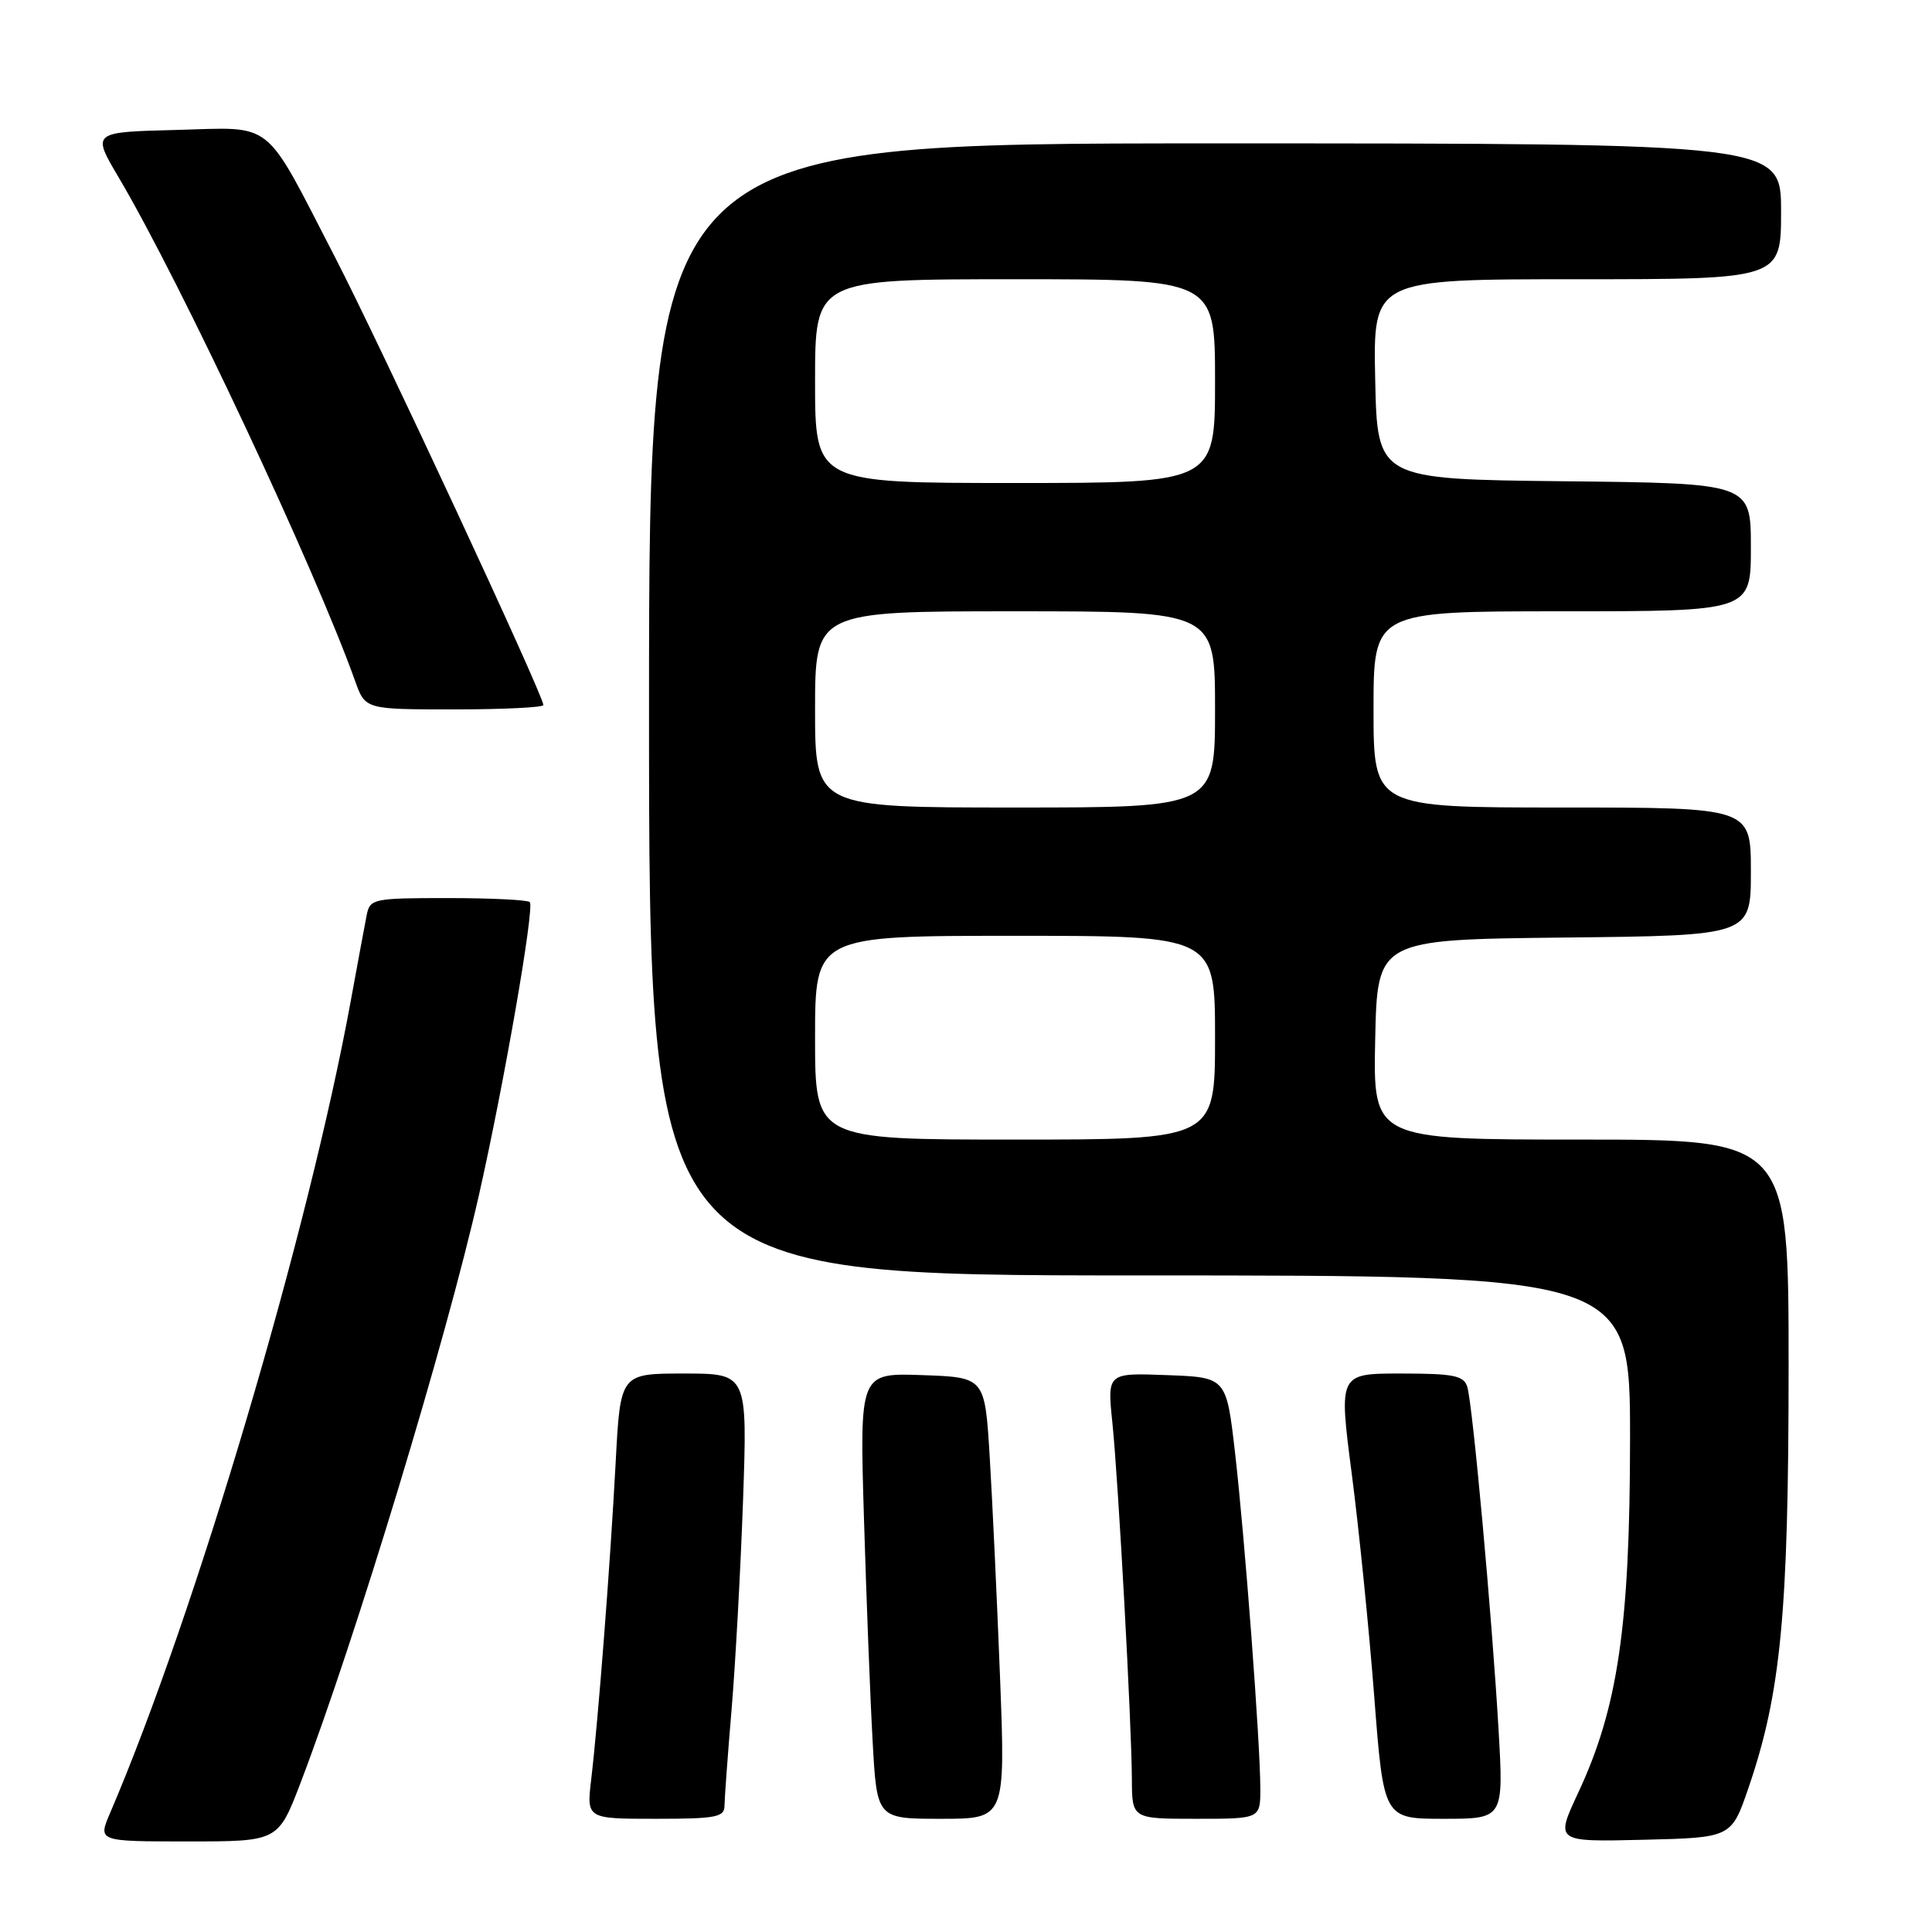 <?xml version="1.0" encoding="UTF-8" standalone="no"?>
<!DOCTYPE svg PUBLIC "-//W3C//DTD SVG 1.1//EN" "http://www.w3.org/Graphics/SVG/1.1/DTD/svg11.dtd" >
<svg xmlns="http://www.w3.org/2000/svg" xmlns:xlink="http://www.w3.org/1999/xlink" version="1.1" viewBox="0 0 256 256">
 <g >
 <path fill="currentColor"
d=" M 39.82 236.25 C 47.09 217.21 59.13 177.53 63.46 158.36 C 66.81 143.53 70.86 120.19 70.20 119.53 C 69.91 119.24 65.03 119.00 59.35 119.00 C 49.46 119.00 49.02 119.09 48.59 121.25 C 48.34 122.49 47.41 127.55 46.50 132.50 C 40.91 163.17 25.89 213.87 14.58 240.25 C 12.97 244.00 12.97 244.00 24.91 244.00 C 36.85 244.00 36.85 244.00 39.82 236.25 Z  M 231.68 236.91 C 235.98 224.35 236.99 213.80 237.00 181.25 C 237.00 151.00 237.00 151.00 209.47 151.00 C 181.94 151.00 181.94 151.00 182.22 137.75 C 182.50 124.50 182.50 124.50 207.25 124.23 C 232.00 123.97 232.00 123.97 232.00 115.48 C 232.00 107.00 232.00 107.00 207.00 107.00 C 182.00 107.00 182.00 107.00 182.00 94.00 C 182.00 81.00 182.00 81.00 207.00 81.00 C 232.00 81.00 232.00 81.00 232.00 72.52 C 232.00 64.03 232.00 64.03 207.25 63.77 C 182.50 63.50 182.50 63.50 182.22 50.25 C 181.94 37.00 181.94 37.00 208.97 37.00 C 236.00 37.00 236.00 37.00 236.00 28.00 C 236.00 19.00 236.00 19.00 161.00 19.00 C 86.00 19.00 86.00 19.00 86.00 94.00 C 86.00 169.00 86.00 169.00 151.00 169.00 C 216.00 169.00 216.00 169.00 215.99 190.75 C 215.97 215.48 214.38 226.32 209.10 237.59 C 206.08 244.06 206.08 244.06 217.75 243.78 C 229.42 243.50 229.42 243.50 231.68 236.91 Z  M 96.00 239.25 C 96.01 238.29 96.43 232.55 96.94 226.50 C 97.45 220.45 98.13 207.96 98.46 198.75 C 99.04 182.00 99.04 182.00 90.62 182.00 C 82.20 182.00 82.20 182.00 81.58 193.75 C 80.87 207.18 79.26 228.02 78.34 235.75 C 77.72 241.00 77.72 241.00 86.86 241.00 C 94.90 241.00 96.00 240.79 96.00 239.25 Z  M 132.51 222.25 C 132.11 211.94 131.49 198.78 131.14 193.00 C 130.50 182.50 130.50 182.50 122.20 182.21 C 113.90 181.92 113.90 181.92 114.48 201.21 C 114.80 211.82 115.31 225.11 115.63 230.75 C 116.19 241.00 116.19 241.00 124.71 241.00 C 133.23 241.00 133.23 241.00 132.51 222.25 Z  M 167.00 237.02 C 167.00 231.02 164.95 203.82 163.65 192.50 C 162.50 182.50 162.50 182.50 154.61 182.21 C 146.71 181.91 146.71 181.91 147.40 188.56 C 148.20 196.43 149.94 228.25 149.98 235.75 C 150.00 241.00 150.00 241.00 158.50 241.00 C 167.00 241.00 167.00 241.00 167.00 237.02 Z  M 198.57 229.25 C 197.70 214.21 195.13 186.03 194.42 183.75 C 193.95 182.27 192.60 182.00 185.63 182.00 C 177.39 182.00 177.39 182.00 179.11 195.25 C 180.06 202.54 181.40 215.81 182.09 224.75 C 183.34 241.00 183.34 241.00 191.29 241.00 C 199.24 241.00 199.24 241.00 198.57 229.25 Z  M 72.00 93.42 C 72.00 92.13 50.37 45.65 44.35 34.00 C 34.80 15.52 36.50 16.88 23.31 17.22 C 12.17 17.50 12.17 17.50 15.72 23.50 C 23.89 37.31 41.73 75.31 47.06 90.25 C 48.40 94.00 48.40 94.00 60.20 94.00 C 66.69 94.00 72.00 93.74 72.00 93.42 Z  M 108.00 137.50 C 108.00 124.00 108.00 124.00 134.50 124.00 C 161.00 124.00 161.00 124.00 161.00 137.50 C 161.00 151.00 161.00 151.00 134.50 151.00 C 108.00 151.00 108.00 151.00 108.00 137.50 Z  M 108.00 94.00 C 108.00 81.00 108.00 81.00 134.50 81.00 C 161.00 81.00 161.00 81.00 161.00 94.00 C 161.00 107.00 161.00 107.00 134.50 107.00 C 108.00 107.00 108.00 107.00 108.00 94.00 Z  M 108.00 50.50 C 108.00 37.00 108.00 37.00 134.50 37.00 C 161.00 37.00 161.00 37.00 161.00 50.50 C 161.00 64.00 161.00 64.00 134.50 64.00 C 108.00 64.00 108.00 64.00 108.00 50.50 Z "/>
</g>
</svg>